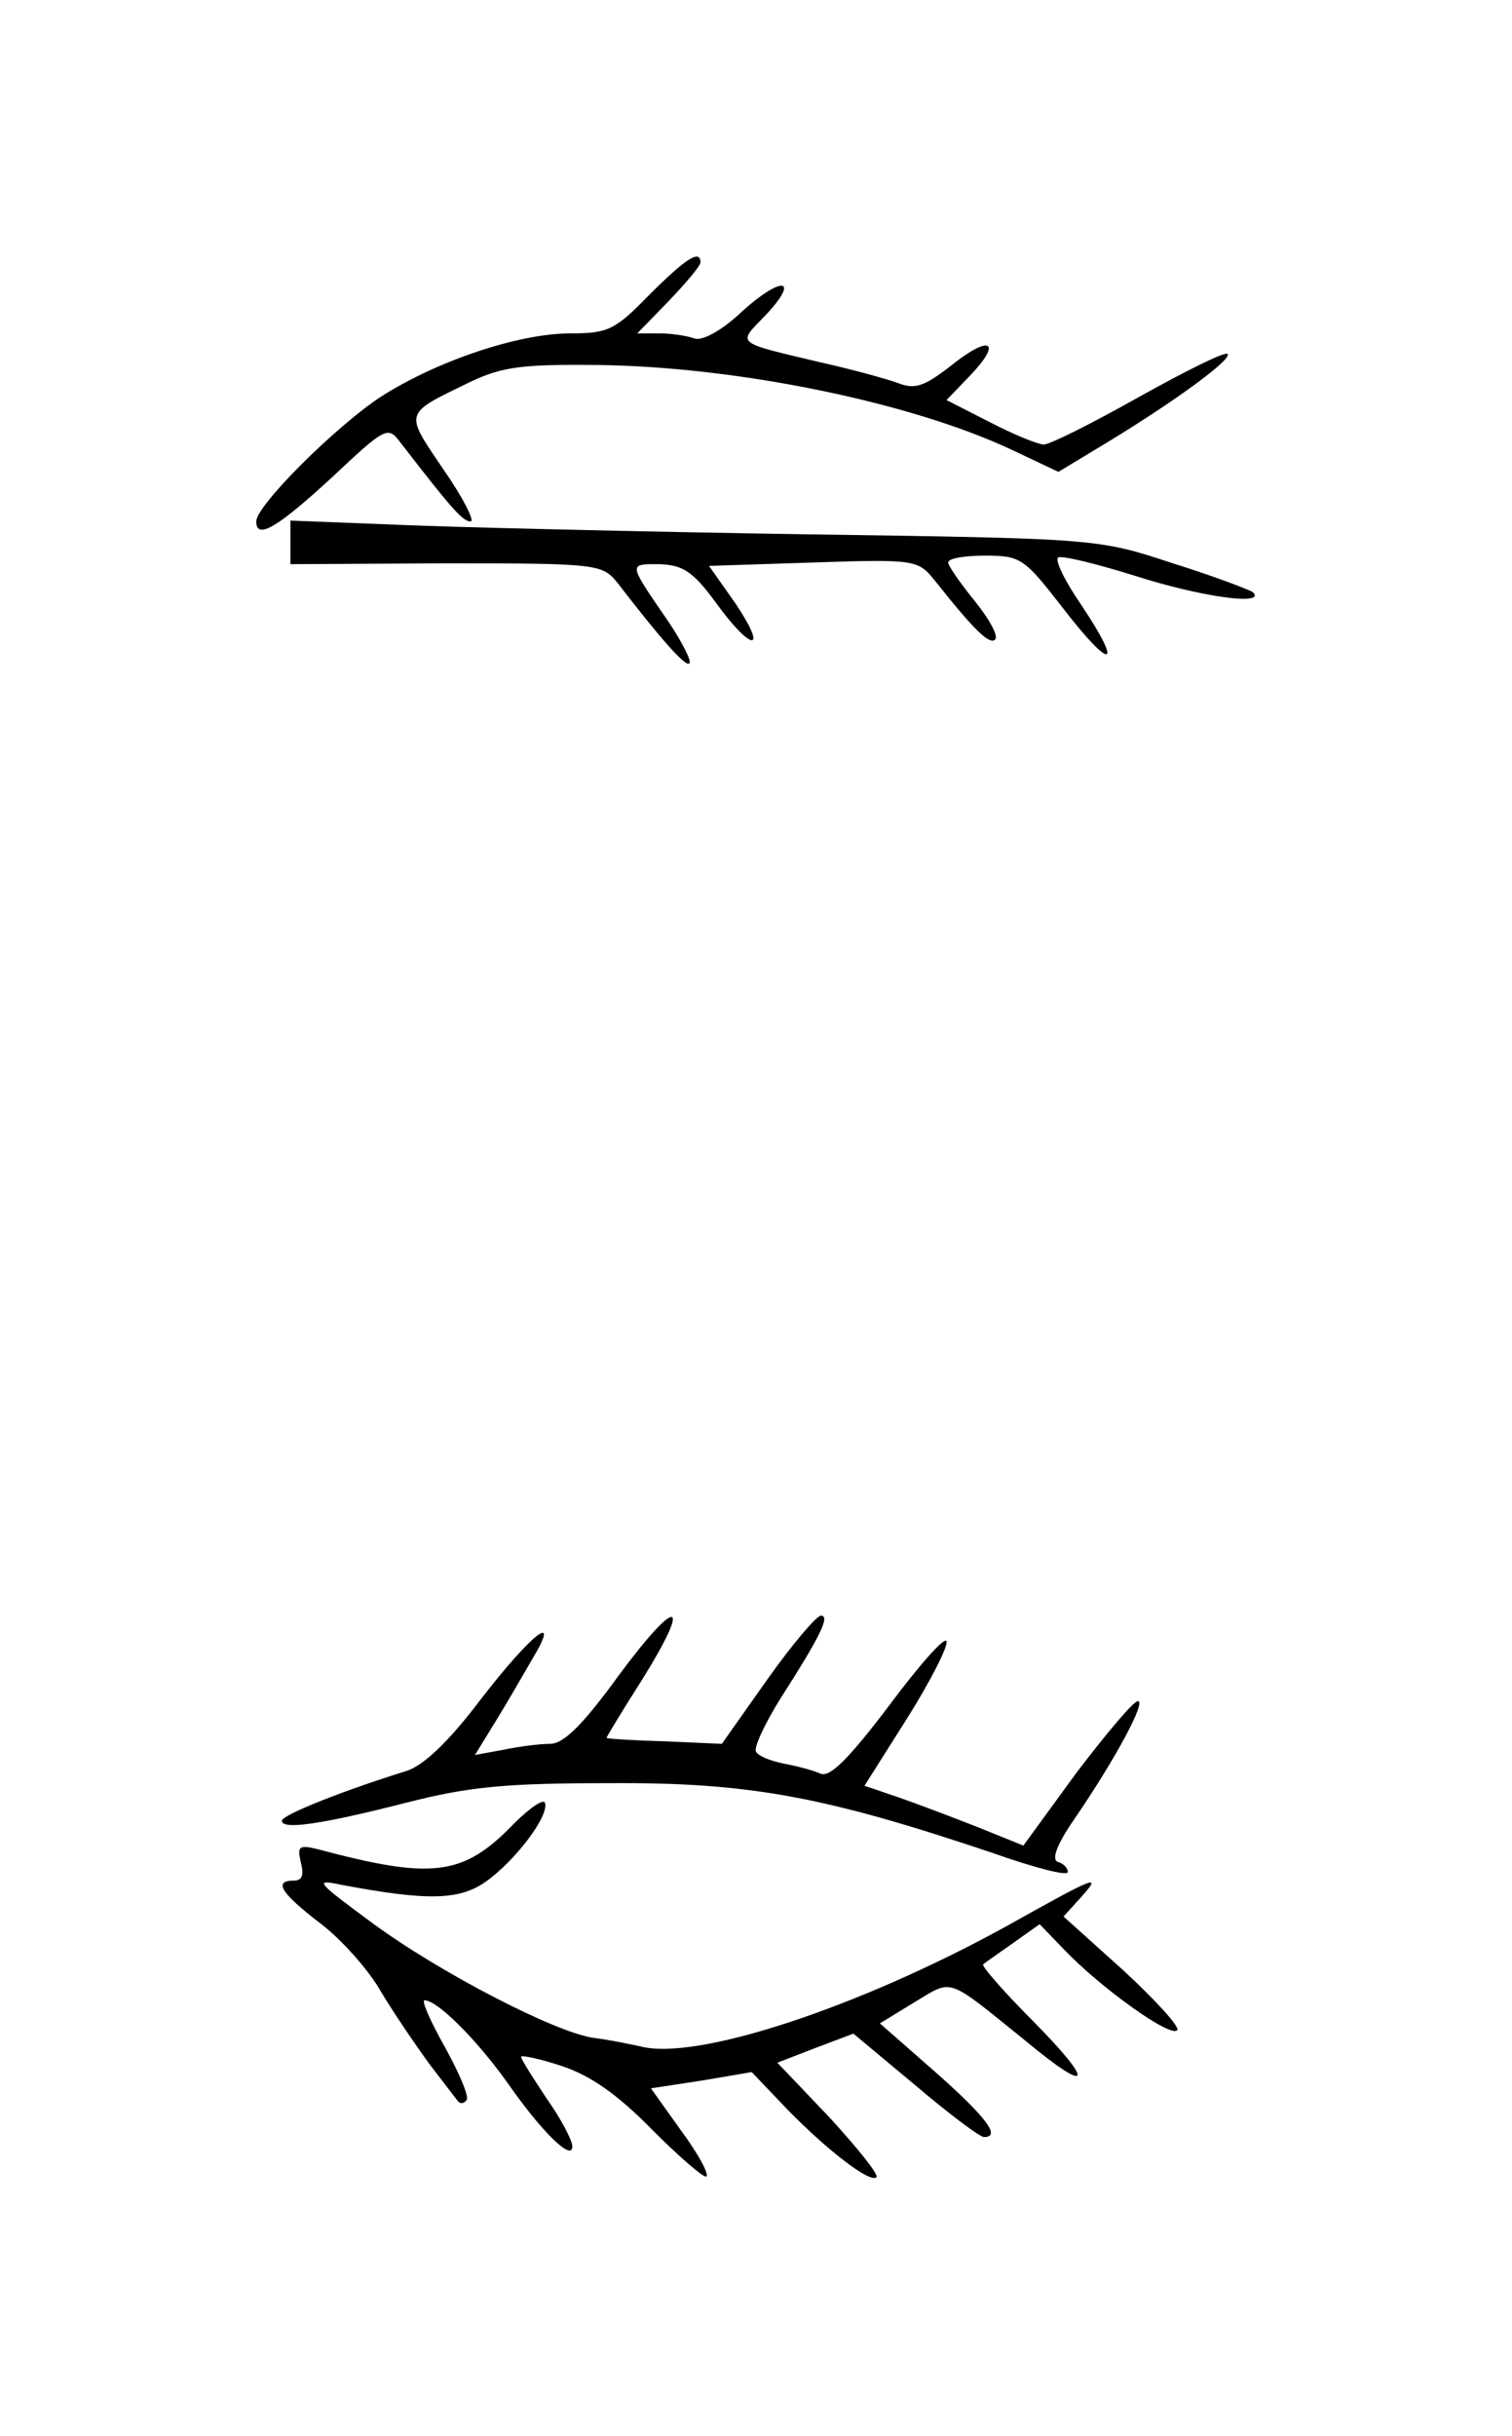 <?xml version="1.0" standalone="no"?>
<!DOCTYPE svg PUBLIC "-//W3C//DTD SVG 20010904//EN"
 "http://www.w3.org/TR/2001/REC-SVG-20010904/DTD/svg10.dtd">
<svg version="1.0" xmlns="http://www.w3.org/2000/svg"
 width="177pt" height="285pt" viewBox="0 0 177 285"
 preserveAspectRatio="xMidYMid meet">
<g transform="translate(0,285) scale(0.1,-0.1)"
fill="#000000" stroke="none">
<path d="M760 2505 c-40 -41 -48 -45 -92 -45 -61 0 -156 -32 -222 -74 -52 -34
-146 -127 -146 -146 0 -22 25 -7 88 51 64 60 66 61 81 41 61 -79 73 -92 82
-92 5 0 -9 28 -32 61 -46 68 -47 64 31 102 38 18 61 21 150 20 164 -2 367 -44
484 -99 l55 -26 58 35 c79 48 146 97 140 103 -3 3 -49 -20 -103 -50 -55 -31
-105 -56 -112 -56 -7 0 -36 12 -63 26 l-51 26 28 29 c38 40 23 48 -23 11 -31
-24 -42 -28 -62 -20 -14 5 -54 16 -90 24 -101 24 -98 21 -66 54 42 44 22 49
-26 6 -24 -23 -47 -35 -56 -32 -8 3 -26 6 -41 6 l-26 0 37 38 c20 21 37 41 37
45 0 16 -18 4 -60 -38z"/>
<path d="M340 2216 l0 -26 183 1 c178 0 182 -1 200 -23 50 -65 80 -99 84 -94
3 2 -8 24 -24 48 -48 70 -48 68 -11 68 27 -1 39 -8 66 -45 42 -58 62 -59 23
-1 l-31 44 123 4 c120 4 122 3 142 -22 46 -58 64 -75 70 -68 4 4 -7 24 -24 45
-17 21 -31 41 -31 45 0 5 20 8 43 8 42 0 46 -3 91 -61 57 -74 72 -72 22 3 -20
29 -32 54 -27 56 6 2 46 -8 91 -22 75 -24 152 -35 137 -19 -4 3 -46 19 -94 34
-88 29 -88 29 -433 34 -190 3 -402 8 -472 11 l-128 5 0 -25z"/>
<path d="M725 891 c-42 -58 -65 -81 -81 -81 -12 0 -36 -3 -55 -7 l-33 -6 24
39 c13 21 32 54 43 73 35 58 -1 30 -61 -48 -38 -50 -67 -77 -87 -83 -71 -22
-145 -51 -145 -58 0 -11 47 -4 145 21 74 19 117 23 240 23 163 1 252 -16 448
-82 48 -17 87 -27 87 -22 0 5 -5 10 -12 12 -7 3 -1 20 19 49 50 73 85 139 75
139 -5 0 -37 -38 -72 -84 l-62 -85 -52 21 c-28 11 -70 27 -93 35 l-41 14 50
79 c27 43 48 84 46 90 -2 6 -32 -28 -67 -75 -47 -62 -69 -84 -80 -80 -9 4 -28
9 -44 12 -15 3 -30 9 -32 14 -3 4 10 32 28 61 48 75 59 98 48 98 -5 0 -34 -34
-63 -75 l-53 -75 -67 3 c-38 1 -68 3 -68 4 0 1 18 31 41 67 60 96 43 100 -26
7z"/>
<path d="M601 716 c-59 -61 -95 -65 -230 -29 -21 5 -23 3 -19 -15 4 -15 2 -22
-8 -22 -24 0 -16 -14 31 -50 25 -19 57 -55 71 -80 15 -25 41 -63 57 -85 17
-22 32 -42 34 -44 2 -2 6 -2 9 2 4 3 -8 31 -25 62 -17 30 -28 55 -24 55 15 0
60 -45 96 -95 41 -59 77 -94 77 -76 0 7 -13 32 -30 56 -16 24 -30 46 -30 49 0
2 21 -2 48 -11 33 -11 65 -33 106 -75 32 -32 61 -57 63 -54 3 3 -10 27 -30 54
l-35 49 59 9 59 10 42 -44 c49 -50 97 -86 104 -79 3 3 -22 34 -55 70 l-61 64
44 17 45 17 72 -60 c40 -34 76 -61 81 -61 20 0 3 23 -57 76 l-65 57 41 25 c45
27 36 30 129 -45 77 -64 83 -52 10 22 -35 35 -62 66 -59 67 2 2 18 13 35 25
l31 22 29 -30 c42 -44 124 -103 132 -94 4 3 -25 35 -63 70 l-70 63 20 22 c25
28 21 27 -88 -34 -173 -95 -362 -157 -427 -140 -14 3 -38 8 -55 10 -44 6 -180
76 -260 135 -65 48 -68 51 -35 44 101 -19 138 -18 169 4 35 25 74 77 69 92 -2
5 -18 -6 -37 -25z"/>
</g>
</svg>
